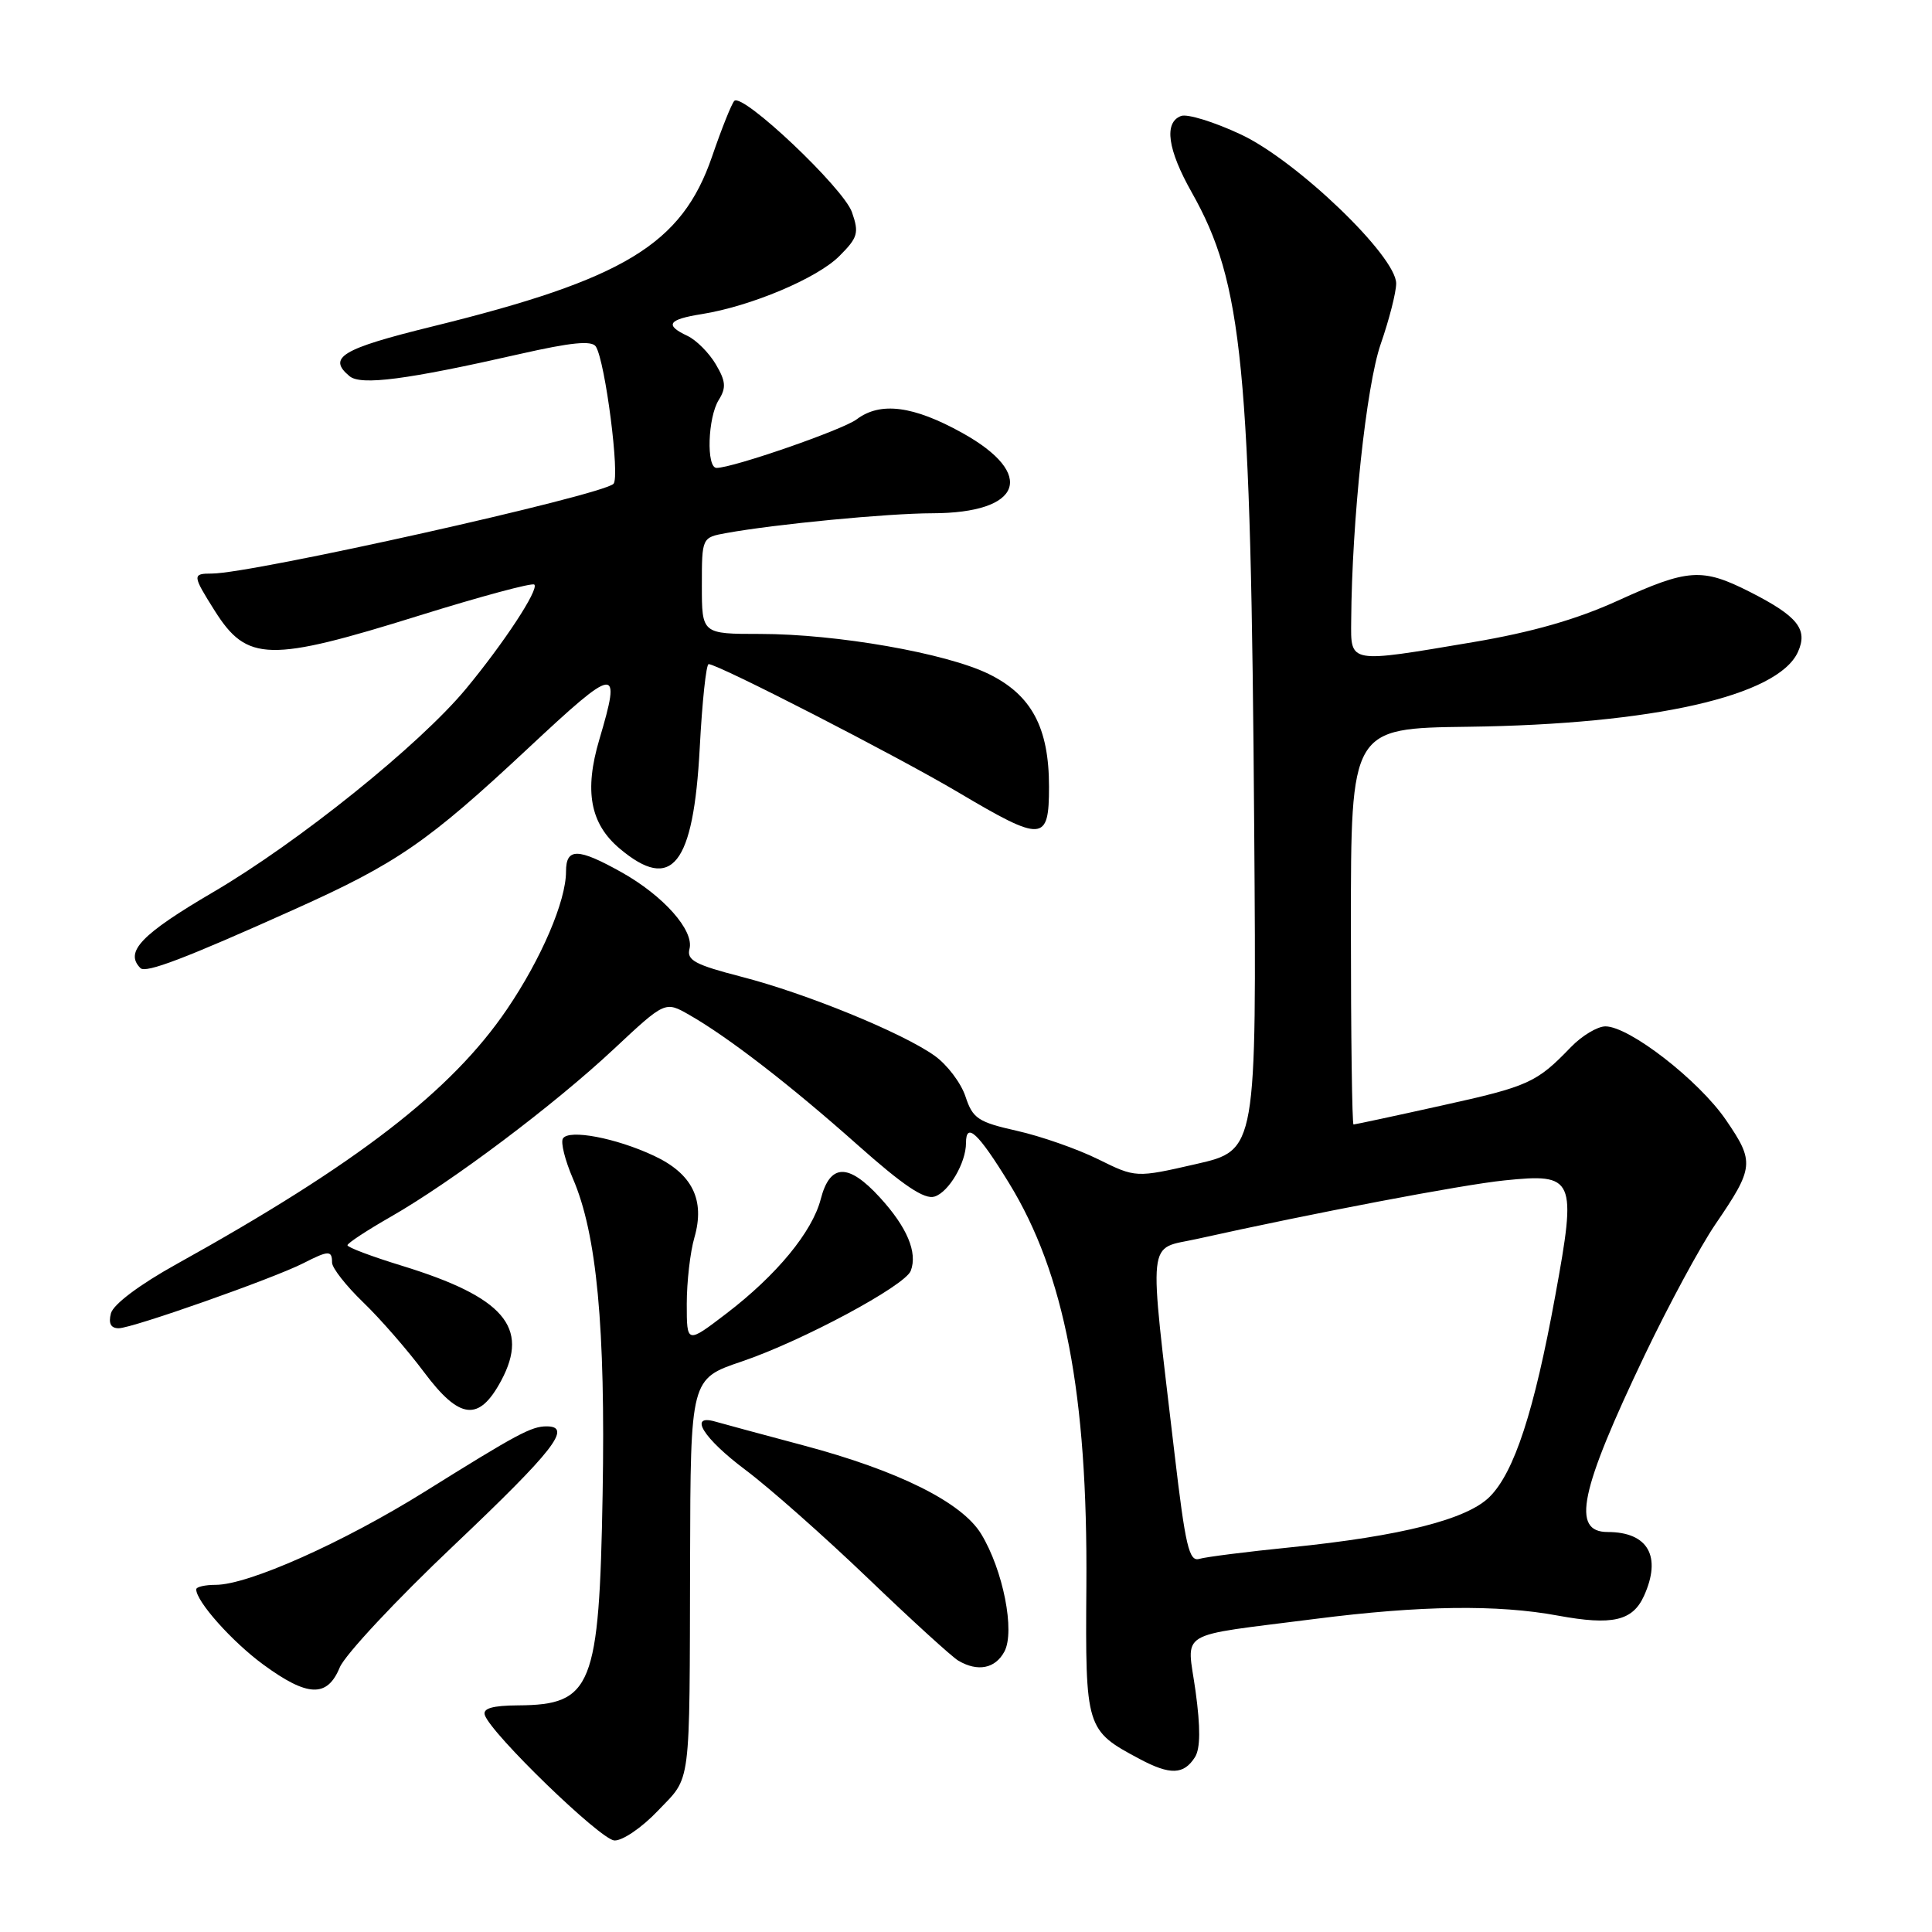 <?xml version="1.0" encoding="UTF-8" standalone="no"?>
<!DOCTYPE svg PUBLIC "-//W3C//DTD SVG 1.1//EN" "http://www.w3.org/Graphics/SVG/1.1/DTD/svg11.dtd" >
<svg xmlns="http://www.w3.org/2000/svg" xmlns:xlink="http://www.w3.org/1999/xlink" version="1.1" viewBox="0 0 256 256">
 <g >
 <path fill="currentColor"
d=" M 87.15 239.96 C 91.64 235.25 91.36 237.44 91.44 206.60 C 91.50 182.70 91.50 182.70 98.27 180.41 C 106.25 177.71 119.92 170.38 120.68 168.39 C 121.61 165.96 120.19 162.60 116.58 158.66 C 112.40 154.09 109.97 154.16 108.75 158.90 C 107.62 163.24 102.91 168.96 96.25 174.05 C 91.00 178.06 91.00 178.06 91.00 172.78 C 91.00 169.87 91.45 165.91 92.01 163.99 C 93.45 158.99 91.74 155.52 86.64 153.14 C 81.61 150.78 75.36 149.60 74.59 150.86 C 74.27 151.37 74.87 153.74 75.90 156.14 C 79.08 163.47 80.24 175.86 79.85 198.00 C 79.40 223.56 78.46 225.90 68.67 225.97 C 65.26 225.99 63.95 226.37 64.24 227.25 C 65.05 229.72 79.54 243.75 81.40 243.87 C 82.45 243.94 85.04 242.18 87.15 239.96 Z  M 158.34 232.83 C 159.06 231.68 159.08 228.94 158.42 224.11 C 157.28 215.86 155.53 216.92 174.30 214.51 C 188.21 212.73 198.42 212.59 206.45 214.08 C 213.63 215.40 216.32 214.79 217.83 211.48 C 220.21 206.24 218.38 203.00 213.03 203.00 C 208.18 203.00 209.32 197.59 217.96 179.50 C 221.12 172.90 225.31 165.14 227.28 162.25 C 232.44 154.69 232.51 153.97 228.69 148.39 C 225.09 143.14 215.89 136.00 212.73 136.00 C 211.67 136.00 209.61 137.24 208.15 138.75 C 203.59 143.48 202.58 143.94 190.99 146.50 C 184.78 147.88 179.54 149.00 179.35 149.00 C 179.16 149.00 179.00 137.19 179.00 122.75 C 179.00 96.50 179.00 96.50 194.52 96.30 C 219.02 95.98 235.57 92.24 238.23 86.40 C 239.60 83.39 238.21 81.65 231.85 78.42 C 225.53 75.22 223.68 75.35 214.37 79.59 C 208.93 82.07 203.00 83.77 195.18 85.09 C 178.60 87.89 178.99 87.96 179.04 82.25 C 179.13 68.93 181.04 51.10 182.95 45.59 C 184.08 42.34 185.00 38.73 185.00 37.56 C 185.00 33.93 171.81 21.27 164.41 17.81 C 160.87 16.15 157.30 15.05 156.49 15.37 C 154.20 16.24 154.71 19.82 157.91 25.49 C 164.69 37.51 165.75 48.34 166.19 109.96 C 166.50 152.41 166.50 152.41 158.50 154.24 C 150.50 156.07 150.50 156.07 145.50 153.60 C 142.75 152.24 137.91 150.55 134.75 149.84 C 129.60 148.68 128.89 148.21 127.93 145.29 C 127.34 143.50 125.50 141.07 123.84 139.89 C 119.56 136.84 106.77 131.61 98.19 129.41 C 92.12 127.84 90.97 127.23 91.36 125.74 C 92.00 123.29 87.90 118.68 82.34 115.57 C 76.56 112.34 75.00 112.32 75.00 115.49 C 75.00 119.40 71.72 127.05 67.18 133.73 C 59.82 144.57 47.30 154.23 23.36 167.52 C 18.48 170.23 15.02 172.83 14.70 174.02 C 14.35 175.36 14.68 176.00 15.73 176.00 C 17.52 176.00 36.21 169.41 40.20 167.38 C 43.54 165.67 44.00 165.66 44.00 167.30 C 44.00 168.01 45.85 170.37 48.11 172.55 C 50.37 174.72 54.00 178.89 56.18 181.81 C 60.91 188.14 63.47 188.42 66.41 182.94 C 70.20 175.86 66.75 171.87 53.26 167.72 C 49.28 166.50 46.03 165.28 46.04 165.00 C 46.05 164.72 48.64 163.02 51.79 161.22 C 59.91 156.57 73.39 146.44 81.34 139.00 C 88.13 132.65 88.13 132.65 91.32 134.47 C 96.49 137.42 104.75 143.80 113.65 151.72 C 119.70 157.10 122.50 158.98 123.84 158.55 C 125.73 157.95 128.00 154.08 128.00 151.45 C 128.00 148.61 129.60 150.09 133.69 156.75 C 141.07 168.77 144.14 184.72 143.95 210.12 C 143.81 229.06 143.88 229.28 151.00 233.07 C 155.05 235.23 156.86 235.17 158.34 232.83 Z  M 45.02 220.94 C 45.72 219.26 52.53 211.97 60.15 204.76 C 73.39 192.20 75.89 189.00 72.43 189.00 C 70.40 189.00 68.56 189.99 56.27 197.66 C 45.46 204.40 32.91 210.00 28.58 210.00 C 27.16 210.00 26.00 210.27 26.00 210.60 C 26.00 212.20 30.75 217.53 34.88 220.56 C 40.76 224.87 43.36 224.97 45.02 220.94 Z  M 133.09 218.84 C 134.52 216.16 132.92 208.04 130.01 203.26 C 127.46 199.07 119.07 194.88 106.45 191.52 C 100.98 190.06 95.71 188.64 94.75 188.36 C 91.17 187.34 93.22 190.61 98.79 194.78 C 101.93 197.13 109.22 203.58 114.99 209.11 C 120.75 214.64 126.15 219.56 126.99 220.05 C 129.56 221.56 131.88 221.10 133.09 218.84 Z  M 39.00 120.50 C 52.61 114.39 56.67 111.59 69.97 99.16 C 81.76 88.15 82.35 88.07 79.42 97.97 C 77.39 104.80 78.20 109.15 82.11 112.44 C 89.04 118.27 91.89 114.68 92.72 99.08 C 93.04 92.98 93.57 88.00 93.90 88.00 C 95.17 88.01 118.90 100.20 126.96 104.98 C 138.17 111.63 139.00 111.58 139.00 104.25 C 139.00 96.40 136.68 92.08 131.00 89.30 C 125.35 86.54 110.90 84.01 100.75 84.00 C 93.00 84.00 93.00 84.00 93.00 77.61 C 93.00 71.22 93.00 71.22 96.25 70.63 C 102.76 69.45 117.65 68.02 123.53 68.01 C 135.44 67.99 137.37 62.84 127.50 57.36 C 121.02 53.76 116.65 53.20 113.52 55.56 C 111.69 56.95 97.11 62.00 94.95 62.00 C 93.57 62.00 93.78 55.32 95.24 52.99 C 96.25 51.37 96.17 50.51 94.84 48.26 C 93.94 46.74 92.26 45.06 91.10 44.51 C 88.03 43.07 88.51 42.33 92.99 41.62 C 99.49 40.58 108.28 36.88 111.22 33.93 C 113.67 31.48 113.85 30.87 112.89 28.12 C 111.77 24.91 98.40 12.26 97.30 13.37 C 96.95 13.72 95.62 17.04 94.35 20.75 C 90.35 32.38 82.74 37.00 57.25 43.27 C 45.26 46.22 43.34 47.38 46.32 49.85 C 47.83 51.10 53.87 50.32 68.87 46.91 C 75.74 45.35 78.44 45.09 78.96 45.93 C 80.21 47.96 82.17 63.23 81.29 64.11 C 79.76 65.64 33.41 76.00 28.07 76.00 C 25.46 76.00 25.48 76.21 28.46 80.94 C 32.74 87.71 35.64 87.78 55.60 81.55 C 63.69 79.03 70.52 77.19 70.80 77.46 C 71.44 78.10 66.79 85.18 61.73 91.29 C 55.56 98.72 39.55 111.59 28.25 118.21 C 18.71 123.80 16.47 126.14 18.61 128.28 C 19.32 128.99 24.54 127.00 39.00 120.50 Z  M 155.63 192.60 C 152.18 163.16 151.92 165.65 158.63 164.16 C 173.95 160.75 193.73 156.98 199.35 156.41 C 208.67 155.45 208.94 156.06 206.08 171.69 C 203.29 187.00 200.65 195.08 197.39 198.33 C 194.40 201.33 185.67 203.54 171.00 205.03 C 165.22 205.61 159.78 206.30 158.91 206.56 C 157.56 206.96 157.07 204.86 155.63 192.60 Z "/>
</g>
</svg>